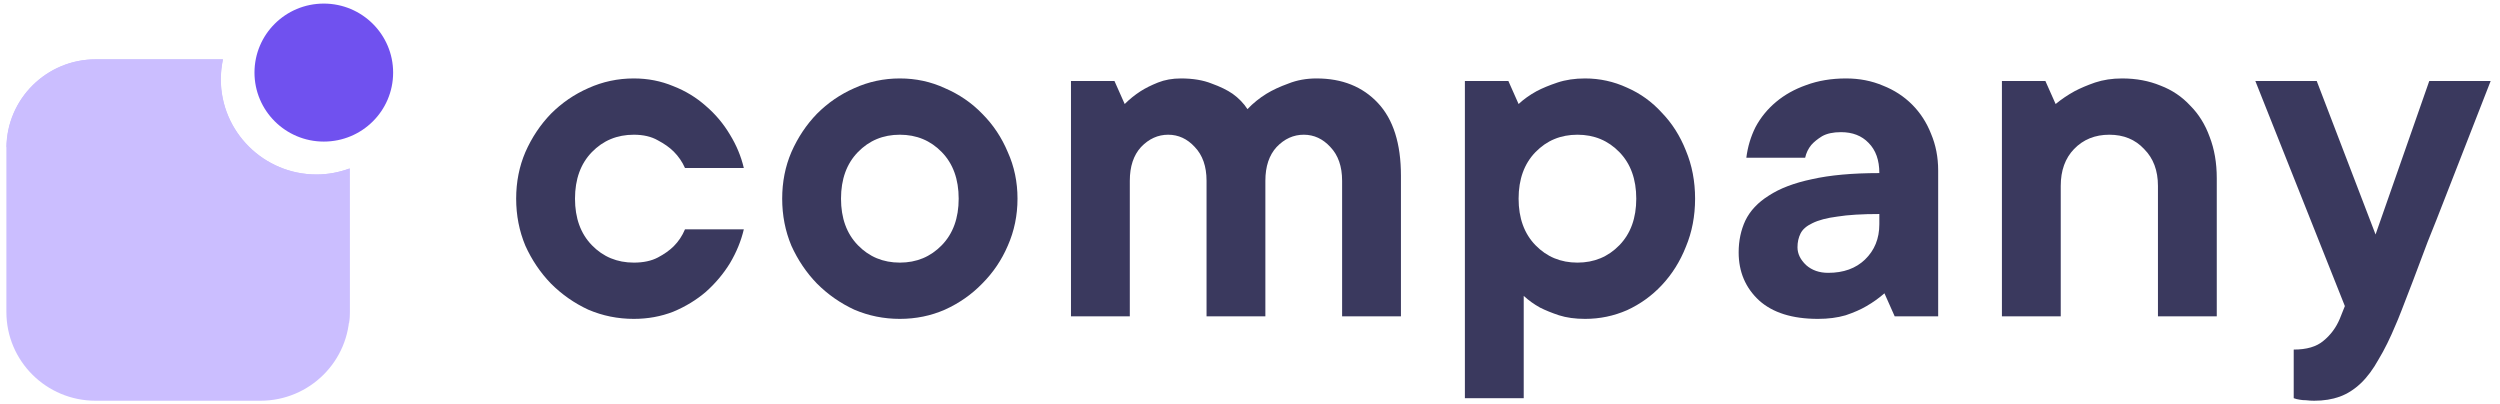 <svg width="223" height="36" viewBox="0 0 223 36" fill="none" xmlns="http://www.w3.org/2000/svg">
<path d="M28.229 15.565C23.515 15.565 19.688 11.753 19.688 7.068C19.688 6.457 19.761 5.875 19.877 5.293H8.529C4.135 5.293 0.57 8.843 0.57 13.208V27.831C0.57 32.21 4.135 35.746 8.529 35.746H23.224C27.632 35.746 31.183 32.196 31.183 27.831V15.027C30.28 15.361 29.276 15.565 28.229 15.565Z" fill="#CBBEFF"/>
<path d="M31.197 27.831V15.027C30.28 15.361 29.276 15.565 28.243 15.565C23.529 15.565 19.702 11.753 19.702 7.068C19.702 6.457 19.775 5.875 19.892 5.293H8.543C4.178 5.293 0.642 8.785 0.584 13.121C11.06 17.442 21.827 22.695 31.139 28.834C31.168 28.5 31.197 28.165 31.197 27.831Z" fill="#CBBEFF"/>
<path d="M28.883 12.629C32.303 12.629 35.067 9.88 35.067 6.475C35.067 3.085 32.303 0.32 28.883 0.32C25.464 0.32 22.7 3.07 22.7 6.475C22.7 9.865 25.464 12.629 28.883 12.629Z" fill="#7051ef"/>
<path d="M66.348 20.459C66.105 21.493 65.694 22.497 65.116 23.47C64.538 24.413 63.823 25.265 62.971 26.026C62.12 26.756 61.146 27.349 60.051 27.805C58.956 28.231 57.785 28.444 56.537 28.444C55.108 28.444 53.754 28.17 52.476 27.623C51.229 27.045 50.118 26.269 49.145 25.296C48.202 24.322 47.441 23.196 46.863 21.919C46.316 20.611 46.042 19.211 46.042 17.721C46.042 16.23 46.316 14.846 46.863 13.568C47.441 12.26 48.202 11.119 49.145 10.146C50.118 9.172 51.229 8.412 52.476 7.864C53.754 7.286 55.108 6.997 56.537 6.997C57.785 6.997 58.956 7.225 60.051 7.682C61.146 8.107 62.12 8.701 62.971 9.461C63.823 10.191 64.538 11.043 65.116 12.017C65.694 12.96 66.105 13.948 66.348 14.983H61.1C60.857 14.435 60.523 13.948 60.097 13.522C59.732 13.157 59.26 12.823 58.682 12.518C58.104 12.184 57.389 12.017 56.537 12.017C55.047 12.017 53.799 12.534 52.795 13.568C51.792 14.602 51.29 15.987 51.29 17.721C51.29 19.455 51.792 20.839 52.795 21.873C53.799 22.907 55.047 23.425 56.537 23.425C57.389 23.425 58.104 23.273 58.682 22.968C59.26 22.664 59.732 22.329 60.097 21.964C60.523 21.538 60.857 21.037 61.1 20.459H66.348Z" fill="#3A395E"/>
<path d="M75.018 17.721C75.018 19.455 75.52 20.839 76.524 21.873C77.528 22.907 78.775 23.425 80.266 23.425C81.757 23.425 83.004 22.907 84.008 21.873C85.012 20.839 85.514 19.455 85.514 17.721C85.514 15.987 85.012 14.602 84.008 13.568C83.004 12.534 81.757 12.017 80.266 12.017C78.775 12.017 77.528 12.534 76.524 13.568C75.52 14.602 75.018 15.987 75.018 17.721ZM90.761 17.721C90.761 19.211 90.472 20.611 89.894 21.919C89.347 23.196 88.586 24.322 87.613 25.296C86.67 26.269 85.559 27.045 84.282 27.623C83.034 28.17 81.696 28.444 80.266 28.444C78.836 28.444 77.482 28.17 76.205 27.623C74.957 27.045 73.847 26.269 72.874 25.296C71.93 24.322 71.17 23.196 70.592 21.919C70.044 20.611 69.771 19.211 69.771 17.721C69.771 16.23 70.044 14.846 70.592 13.568C71.17 12.26 71.93 11.119 72.874 10.146C73.847 9.172 74.957 8.412 76.205 7.864C77.482 7.286 78.836 6.997 80.266 6.997C81.696 6.997 83.034 7.286 84.282 7.864C85.559 8.412 86.67 9.172 87.613 10.146C88.586 11.119 89.347 12.26 89.894 13.568C90.472 14.846 90.761 16.23 90.761 17.721Z" fill="#3A395E"/>
<path d="M105.342 6.997C106.407 6.997 107.32 7.149 108.08 7.453C108.841 7.727 109.464 8.031 109.951 8.366C110.499 8.762 110.94 9.218 111.274 9.735C111.761 9.218 112.324 8.762 112.963 8.366C113.51 8.031 114.164 7.727 114.925 7.453C115.685 7.149 116.522 6.997 117.435 6.997C119.716 6.997 121.542 7.727 122.91 9.187C124.279 10.648 124.964 12.807 124.964 15.667V28.216H119.716V16.123C119.716 14.846 119.366 13.842 118.667 13.112C117.997 12.382 117.206 12.017 116.294 12.017C115.381 12.017 114.575 12.382 113.875 13.112C113.206 13.842 112.871 14.846 112.871 16.123V28.216H107.624V16.123C107.624 14.846 107.274 13.842 106.574 13.112C105.905 12.382 105.114 12.017 104.201 12.017C103.289 12.017 102.483 12.382 101.783 13.112C101.114 13.842 100.779 14.846 100.779 16.123V28.216H95.531V7.225H99.41L100.323 9.279C100.749 8.853 101.22 8.473 101.737 8.138C102.163 7.864 102.68 7.606 103.289 7.362C103.897 7.119 104.582 6.997 105.342 6.997Z" fill="#3A395E"/>
<path d="M141.391 6.997C142.7 6.997 143.947 7.271 145.133 7.818C146.32 8.336 147.354 9.081 148.236 10.054C149.149 10.998 149.864 12.123 150.381 13.431C150.928 14.739 151.202 16.169 151.202 17.721C151.202 19.272 150.928 20.702 150.381 22.01C149.864 23.318 149.149 24.459 148.236 25.432C147.354 26.375 146.32 27.121 145.133 27.668C143.947 28.186 142.7 28.444 141.391 28.444C140.509 28.444 139.733 28.338 139.064 28.125C138.425 27.912 137.863 27.684 137.376 27.44C136.828 27.136 136.341 26.786 135.916 26.391V35.517H130.668V7.225H134.547L135.459 9.279C135.916 8.853 136.448 8.473 137.056 8.138C137.574 7.864 138.197 7.606 138.927 7.362C139.657 7.119 140.479 6.997 141.391 6.997ZM135.459 17.721C135.459 19.455 135.961 20.839 136.965 21.873C137.969 22.907 139.216 23.425 140.707 23.425C142.198 23.425 143.445 22.907 144.449 21.873C145.453 20.839 145.955 19.455 145.955 17.721C145.955 15.987 145.453 14.602 144.449 13.568C143.445 12.534 142.198 12.017 140.707 12.017C139.216 12.017 137.969 12.534 136.965 13.568C135.961 14.602 135.459 15.987 135.459 17.721Z" fill="#3A395E"/>
<path d="M164.671 6.997C165.857 6.997 166.952 7.21 167.956 7.636C168.96 8.031 169.827 8.594 170.557 9.324C171.287 10.054 171.85 10.921 172.246 11.925C172.672 12.929 172.885 14.024 172.885 15.211V28.216H169.006L168.093 26.163C167.606 26.588 167.074 26.969 166.496 27.303C165.979 27.608 165.355 27.881 164.625 28.125C163.895 28.338 163.074 28.444 162.161 28.444C159.879 28.444 158.13 27.896 156.913 26.801C155.697 25.676 155.088 24.246 155.088 22.512C155.088 21.478 155.286 20.535 155.681 19.683C156.107 18.8 156.807 18.055 157.78 17.447C158.754 16.808 160.032 16.321 161.613 15.987C163.226 15.621 165.234 15.439 167.637 15.439C167.637 14.283 167.317 13.386 166.679 12.747C166.07 12.108 165.249 11.788 164.215 11.788C163.515 11.788 162.952 11.91 162.526 12.153C162.131 12.397 161.811 12.655 161.568 12.929C161.294 13.264 161.112 13.644 161.02 14.07H155.773C155.894 13.097 156.168 12.184 156.594 11.332C157.05 10.48 157.659 9.735 158.419 9.096C159.18 8.457 160.077 7.955 161.112 7.59C162.176 7.195 163.363 6.997 164.671 6.997ZM163.074 24.337C164.443 24.337 165.538 23.942 166.359 23.151C167.211 22.329 167.637 21.28 167.637 20.002V19.09C166.085 19.09 164.838 19.166 163.895 19.318C162.952 19.439 162.207 19.637 161.659 19.911C161.142 20.154 160.792 20.459 160.61 20.824C160.427 21.189 160.336 21.599 160.336 22.056C160.336 22.634 160.594 23.166 161.112 23.653C161.629 24.109 162.283 24.337 163.074 24.337Z" fill="#3A395E"/>
<path d="M189.294 6.997C190.542 6.997 191.682 7.21 192.717 7.636C193.751 8.031 194.633 8.625 195.363 9.416C196.124 10.176 196.702 11.104 197.097 12.199C197.523 13.294 197.736 14.526 197.736 15.895V28.216H192.489V16.58C192.489 15.211 192.078 14.116 191.256 13.294C190.465 12.443 189.431 12.017 188.153 12.017C186.876 12.017 185.826 12.443 185.005 13.294C184.214 14.116 183.818 15.211 183.818 16.58V28.216H178.571V7.225H182.449L183.362 9.279C183.879 8.853 184.442 8.473 185.05 8.138C185.568 7.864 186.176 7.606 186.876 7.362C187.606 7.119 188.412 6.997 189.294 6.997Z" fill="#3A395E"/>
<path d="M201.176 7.225H206.652L211.9 20.915L216.691 7.225H222.167C220.676 11.058 219.323 14.526 218.106 17.629C217.589 18.968 217.072 20.276 216.554 21.554C216.068 22.831 215.627 24.003 215.231 25.067C214.836 26.102 214.501 26.969 214.227 27.668C213.953 28.368 213.786 28.779 213.725 28.9C213.208 30.148 212.691 31.197 212.174 32.049C211.687 32.931 211.155 33.646 210.577 34.194C209.999 34.741 209.375 35.137 208.706 35.38C208.036 35.623 207.276 35.745 206.424 35.745C206.181 35.745 205.937 35.73 205.694 35.7C205.481 35.7 205.298 35.684 205.146 35.654C204.933 35.623 204.751 35.578 204.599 35.517V31.182C205.755 31.182 206.637 30.923 207.245 30.406C207.884 29.889 208.371 29.235 208.706 28.444L209.162 27.303L201.176 7.225Z" fill="#3A395E"/>
</svg>
